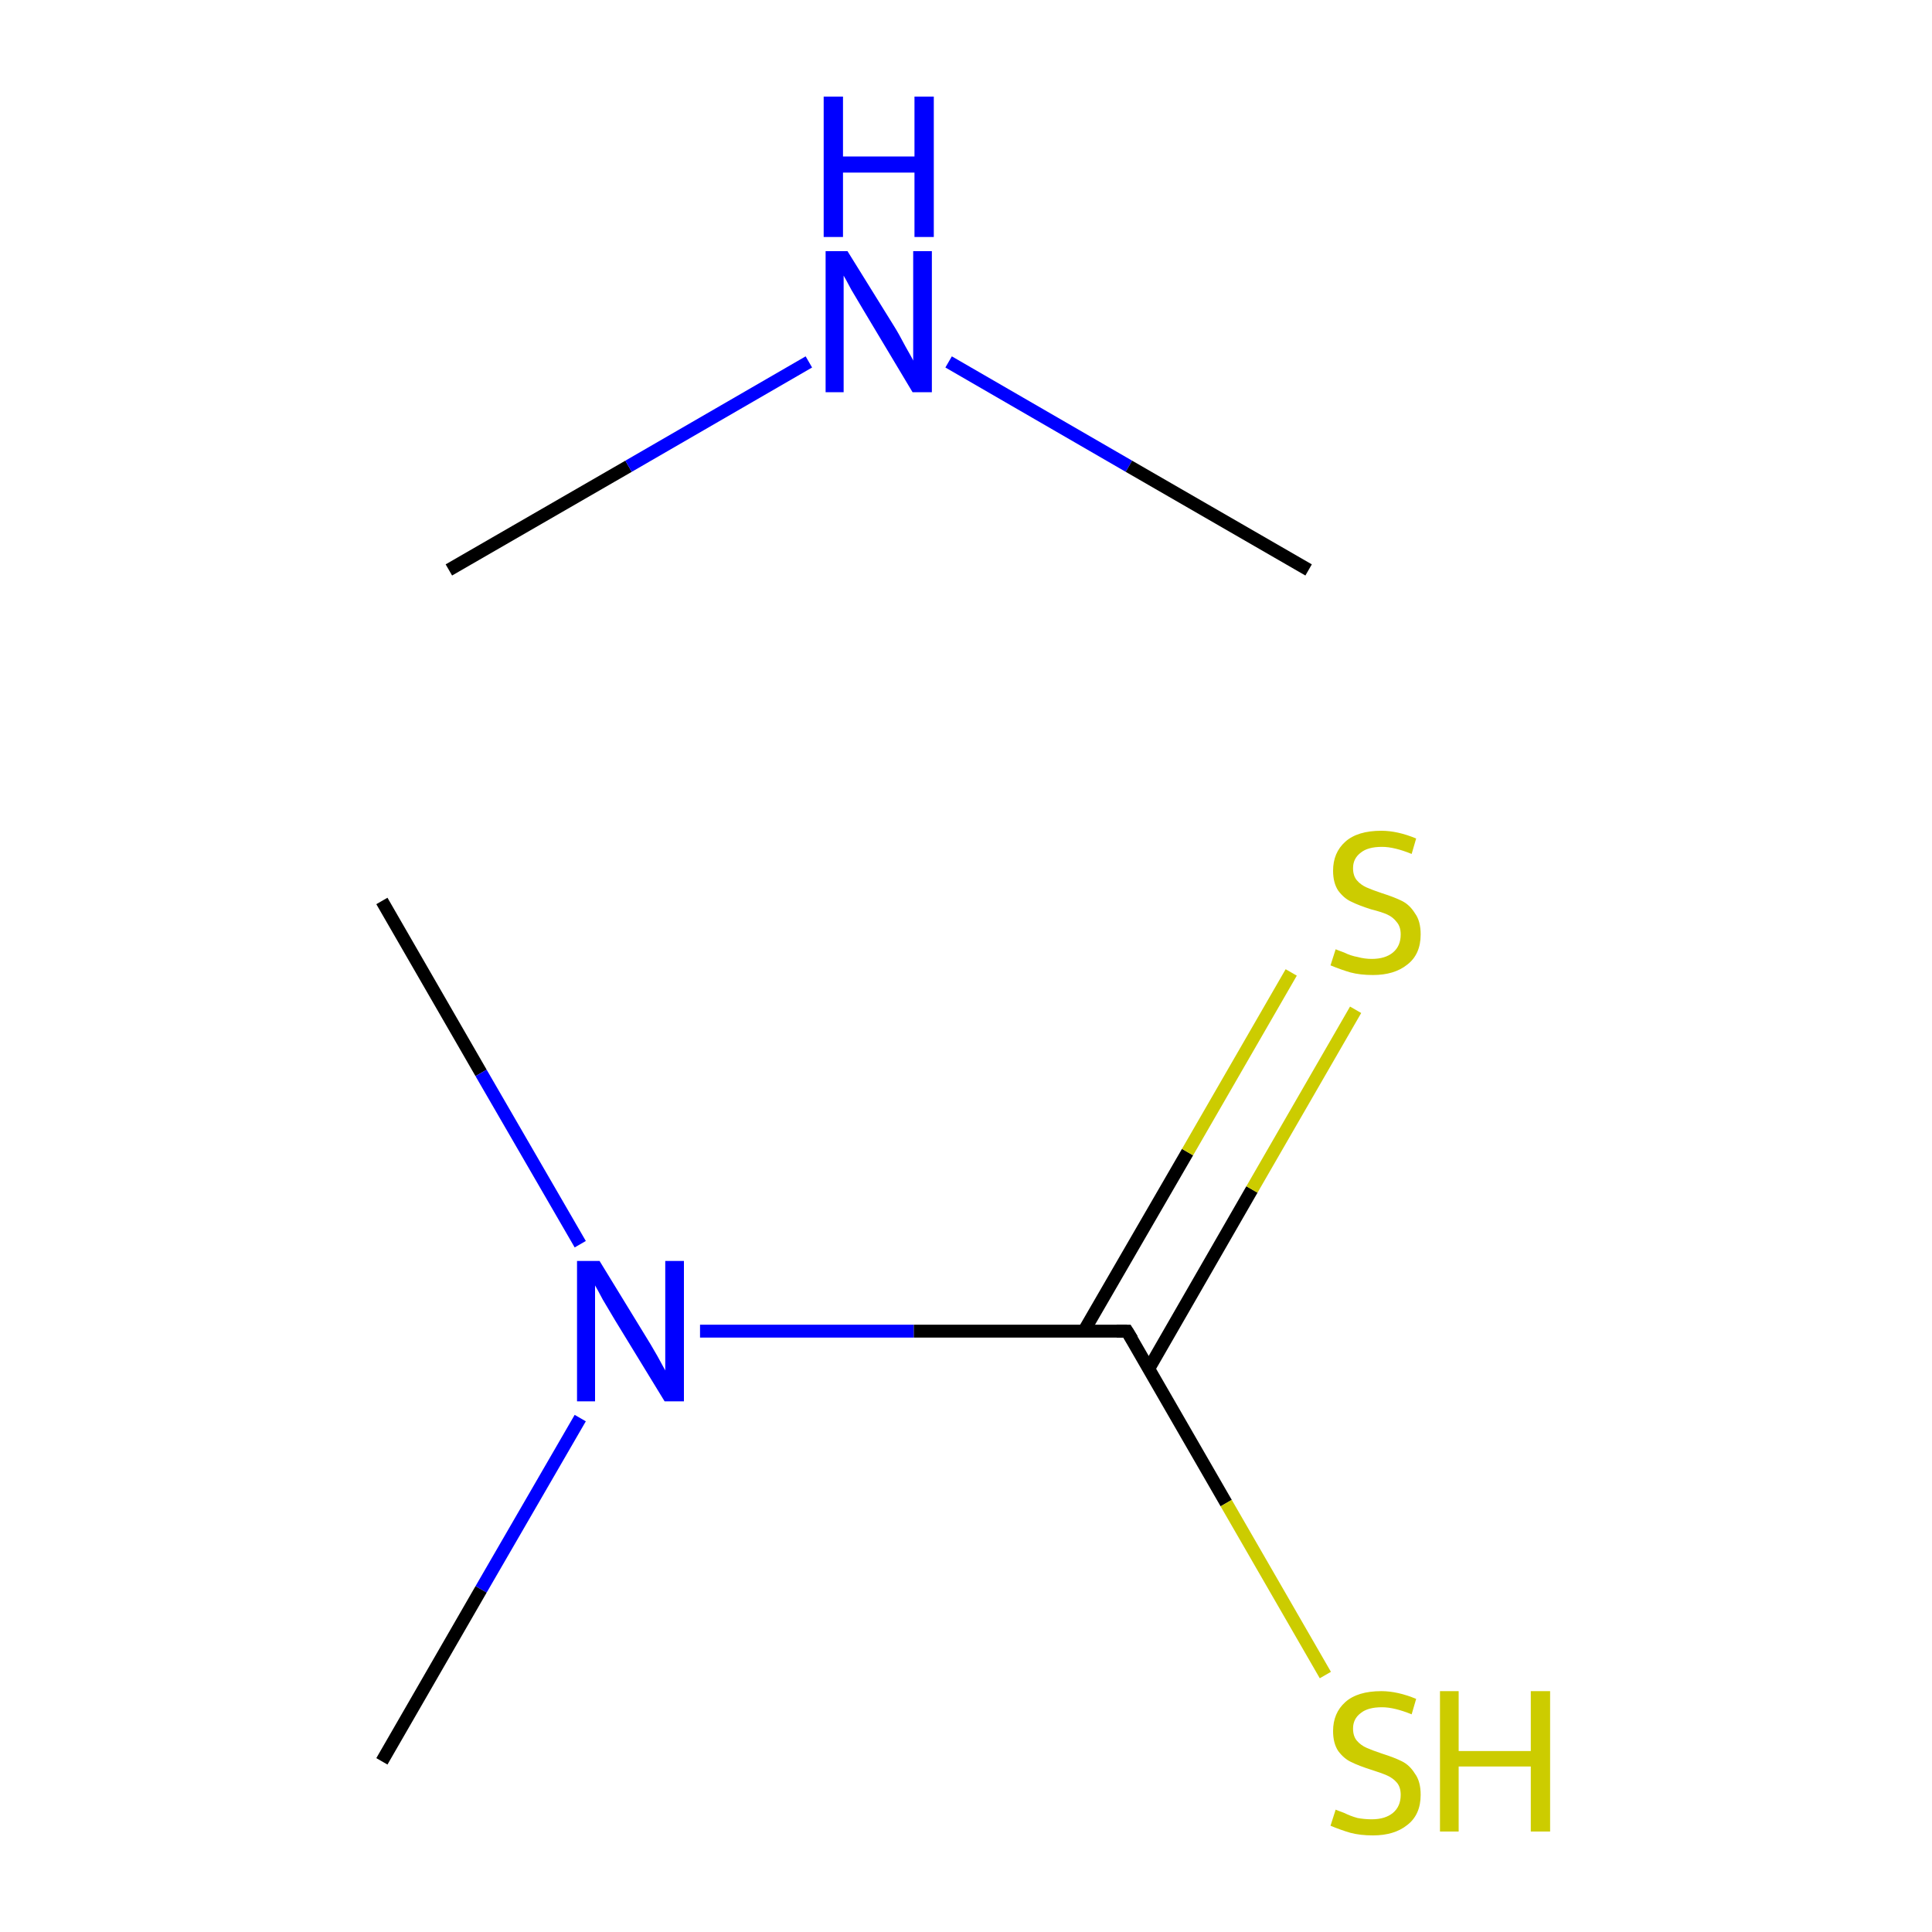<?xml version='1.0' encoding='iso-8859-1'?>
<svg version='1.1' baseProfile='full'
              xmlns='http://www.w3.org/2000/svg'
                      xmlns:rdkit='http://www.rdkit.org/xml'
                      xmlns:xlink='http://www.w3.org/1999/xlink'
                  xml:space='preserve'
width='300px' height='300px' viewBox='0 0 300 300'>
<!-- END OF HEADER -->
<rect style='opacity:1.0;fill:#FFFFFF;stroke:none' width='300.0' height='300.0' x='0.0' y='0.0'> </rect>
<path class='bond-0 atom-0 atom-1' d='M 59.3,139.9 L 74.7,166.6' style='fill:none;fill-rule:evenodd;stroke:#000000;stroke-width:2.0px;stroke-linecap:butt;stroke-linejoin:miter;stroke-opacity:1' />
<path class='bond-0 atom-0 atom-1' d='M 74.7,166.6 L 90.1,193.2' style='fill:none;fill-rule:evenodd;stroke:#0000FF;stroke-width:2.0px;stroke-linecap:butt;stroke-linejoin:miter;stroke-opacity:1' />
<path class='bond-1 atom-1 atom-2' d='M 90.1,220.2 L 74.7,246.8' style='fill:none;fill-rule:evenodd;stroke:#0000FF;stroke-width:2.0px;stroke-linecap:butt;stroke-linejoin:miter;stroke-opacity:1' />
<path class='bond-1 atom-1 atom-2' d='M 74.7,246.8 L 59.3,273.5' style='fill:none;fill-rule:evenodd;stroke:#000000;stroke-width:2.0px;stroke-linecap:butt;stroke-linejoin:miter;stroke-opacity:1' />
<path class='bond-2 atom-1 atom-3' d='M 108.7,206.7 L 141.9,206.7' style='fill:none;fill-rule:evenodd;stroke:#0000FF;stroke-width:2.0px;stroke-linecap:butt;stroke-linejoin:miter;stroke-opacity:1' />
<path class='bond-2 atom-1 atom-3' d='M 141.9,206.7 L 175.0,206.7' style='fill:none;fill-rule:evenodd;stroke:#000000;stroke-width:2.0px;stroke-linecap:butt;stroke-linejoin:miter;stroke-opacity:1' />
<path class='bond-3 atom-3 atom-4' d='M 178.4,212.5 L 194.4,184.7' style='fill:none;fill-rule:evenodd;stroke:#000000;stroke-width:2.0px;stroke-linecap:butt;stroke-linejoin:miter;stroke-opacity:1' />
<path class='bond-3 atom-3 atom-4' d='M 194.4,184.7 L 210.5,156.8' style='fill:none;fill-rule:evenodd;stroke:#CCCC00;stroke-width:2.0px;stroke-linecap:butt;stroke-linejoin:miter;stroke-opacity:1' />
<path class='bond-3 atom-3 atom-4' d='M 168.3,206.7 L 184.4,178.9' style='fill:none;fill-rule:evenodd;stroke:#000000;stroke-width:2.0px;stroke-linecap:butt;stroke-linejoin:miter;stroke-opacity:1' />
<path class='bond-3 atom-3 atom-4' d='M 184.4,178.9 L 200.5,151.0' style='fill:none;fill-rule:evenodd;stroke:#CCCC00;stroke-width:2.0px;stroke-linecap:butt;stroke-linejoin:miter;stroke-opacity:1' />
<path class='bond-4 atom-3 atom-5' d='M 175.0,206.7 L 190.4,233.4' style='fill:none;fill-rule:evenodd;stroke:#000000;stroke-width:2.0px;stroke-linecap:butt;stroke-linejoin:miter;stroke-opacity:1' />
<path class='bond-4 atom-3 atom-5' d='M 190.4,233.4 L 205.8,260.1' style='fill:none;fill-rule:evenodd;stroke:#CCCC00;stroke-width:2.0px;stroke-linecap:butt;stroke-linejoin:miter;stroke-opacity:1' />
<path class='bond-5 atom-6 atom-7' d='M 69.7,88.5 L 97.6,72.4' style='fill:none;fill-rule:evenodd;stroke:#000000;stroke-width:2.0px;stroke-linecap:butt;stroke-linejoin:miter;stroke-opacity:1' />
<path class='bond-5 atom-6 atom-7' d='M 97.6,72.4 L 125.6,56.2' style='fill:none;fill-rule:evenodd;stroke:#0000FF;stroke-width:2.0px;stroke-linecap:butt;stroke-linejoin:miter;stroke-opacity:1' />
<path class='bond-6 atom-7 atom-8' d='M 147.3,56.2 L 175.3,72.4' style='fill:none;fill-rule:evenodd;stroke:#0000FF;stroke-width:2.0px;stroke-linecap:butt;stroke-linejoin:miter;stroke-opacity:1' />
<path class='bond-6 atom-7 atom-8' d='M 175.3,72.4 L 203.2,88.5' style='fill:none;fill-rule:evenodd;stroke:#000000;stroke-width:2.0px;stroke-linecap:butt;stroke-linejoin:miter;stroke-opacity:1' />
<path d='M 173.4,206.7 L 175.0,206.7 L 175.8,208.0' style='fill:none;stroke:#000000;stroke-width:2.0px;stroke-linecap:butt;stroke-linejoin:miter;stroke-miterlimit:10;stroke-opacity:1;' />
<path class='atom-1' d='M 93.1 195.8
L 100.2 207.4
Q 100.9 208.5, 102.1 210.6
Q 103.2 212.6, 103.3 212.8
L 103.3 195.8
L 106.2 195.8
L 106.2 217.6
L 103.2 217.6
L 95.5 205.0
Q 94.6 203.5, 93.6 201.8
Q 92.7 200.1, 92.4 199.6
L 92.4 217.6
L 89.6 217.6
L 89.6 195.8
L 93.1 195.8
' fill='#0000FF'/>
<path class='atom-4' d='M 207.4 147.4
Q 207.6 147.5, 208.7 147.9
Q 209.7 148.4, 210.8 148.6
Q 211.9 148.9, 213.0 148.9
Q 215.1 148.9, 216.3 147.9
Q 217.5 146.9, 217.5 145.1
Q 217.5 143.9, 216.9 143.2
Q 216.3 142.4, 215.4 142.0
Q 214.5 141.6, 212.9 141.2
Q 211.0 140.6, 209.8 140.0
Q 208.7 139.5, 207.8 138.3
Q 207.0 137.1, 207.0 135.2
Q 207.0 132.4, 208.9 130.7
Q 210.8 129.0, 214.5 129.0
Q 217.0 129.0, 219.9 130.2
L 219.2 132.6
Q 216.5 131.5, 214.6 131.5
Q 212.4 131.5, 211.3 132.4
Q 210.1 133.3, 210.1 134.8
Q 210.1 136.0, 210.7 136.7
Q 211.3 137.4, 212.2 137.8
Q 213.1 138.2, 214.6 138.7
Q 216.5 139.3, 217.7 139.9
Q 218.9 140.5, 219.7 141.8
Q 220.6 143.0, 220.6 145.1
Q 220.6 148.2, 218.5 149.8
Q 216.5 151.4, 213.2 151.4
Q 211.2 151.4, 209.7 151.0
Q 208.3 150.6, 206.6 149.9
L 207.4 147.4
' fill='#CCCC00'/>
<path class='atom-5' d='M 207.4 281.0
Q 207.6 281.1, 208.7 281.5
Q 209.7 282.0, 210.8 282.3
Q 211.9 282.5, 213.0 282.5
Q 215.1 282.5, 216.3 281.5
Q 217.5 280.5, 217.5 278.7
Q 217.5 277.5, 216.9 276.8
Q 216.3 276.1, 215.4 275.7
Q 214.5 275.3, 212.9 274.8
Q 211.0 274.2, 209.8 273.6
Q 208.7 273.1, 207.8 271.9
Q 207.0 270.7, 207.0 268.8
Q 207.0 266.0, 208.9 264.3
Q 210.8 262.6, 214.5 262.6
Q 217.0 262.6, 219.9 263.8
L 219.2 266.2
Q 216.5 265.1, 214.6 265.1
Q 212.4 265.1, 211.3 266.0
Q 210.1 266.9, 210.1 268.4
Q 210.1 269.6, 210.7 270.3
Q 211.3 271.0, 212.2 271.4
Q 213.1 271.8, 214.6 272.3
Q 216.5 272.9, 217.7 273.5
Q 218.9 274.1, 219.7 275.4
Q 220.6 276.6, 220.6 278.7
Q 220.6 281.8, 218.5 283.4
Q 216.5 285.0, 213.2 285.0
Q 211.2 285.0, 209.7 284.6
Q 208.3 284.2, 206.6 283.5
L 207.4 281.0
' fill='#CCCC00'/>
<path class='atom-5' d='M 223.6 262.6
L 226.5 262.6
L 226.5 271.9
L 237.7 271.9
L 237.7 262.6
L 240.7 262.6
L 240.7 284.4
L 237.7 284.4
L 237.7 274.3
L 226.5 274.3
L 226.5 284.4
L 223.6 284.4
L 223.6 262.6
' fill='#CCCC00'/>
<path class='atom-7' d='M 131.6 39.0
L 138.8 50.6
Q 139.5 51.7, 140.6 53.8
Q 141.8 55.9, 141.8 56.0
L 141.8 39.0
L 144.7 39.0
L 144.7 60.9
L 141.7 60.9
L 134.1 48.2
Q 133.2 46.7, 132.2 45.0
Q 131.3 43.3, 131.0 42.8
L 131.0 60.9
L 128.2 60.9
L 128.2 39.0
L 131.6 39.0
' fill='#0000FF'/>
<path class='atom-7' d='M 127.9 15.0
L 130.9 15.0
L 130.9 24.3
L 142.0 24.3
L 142.0 15.0
L 145.0 15.0
L 145.0 36.8
L 142.0 36.8
L 142.0 26.8
L 130.9 26.8
L 130.9 36.8
L 127.9 36.8
L 127.9 15.0
' fill='#0000FF'/>
</svg>
